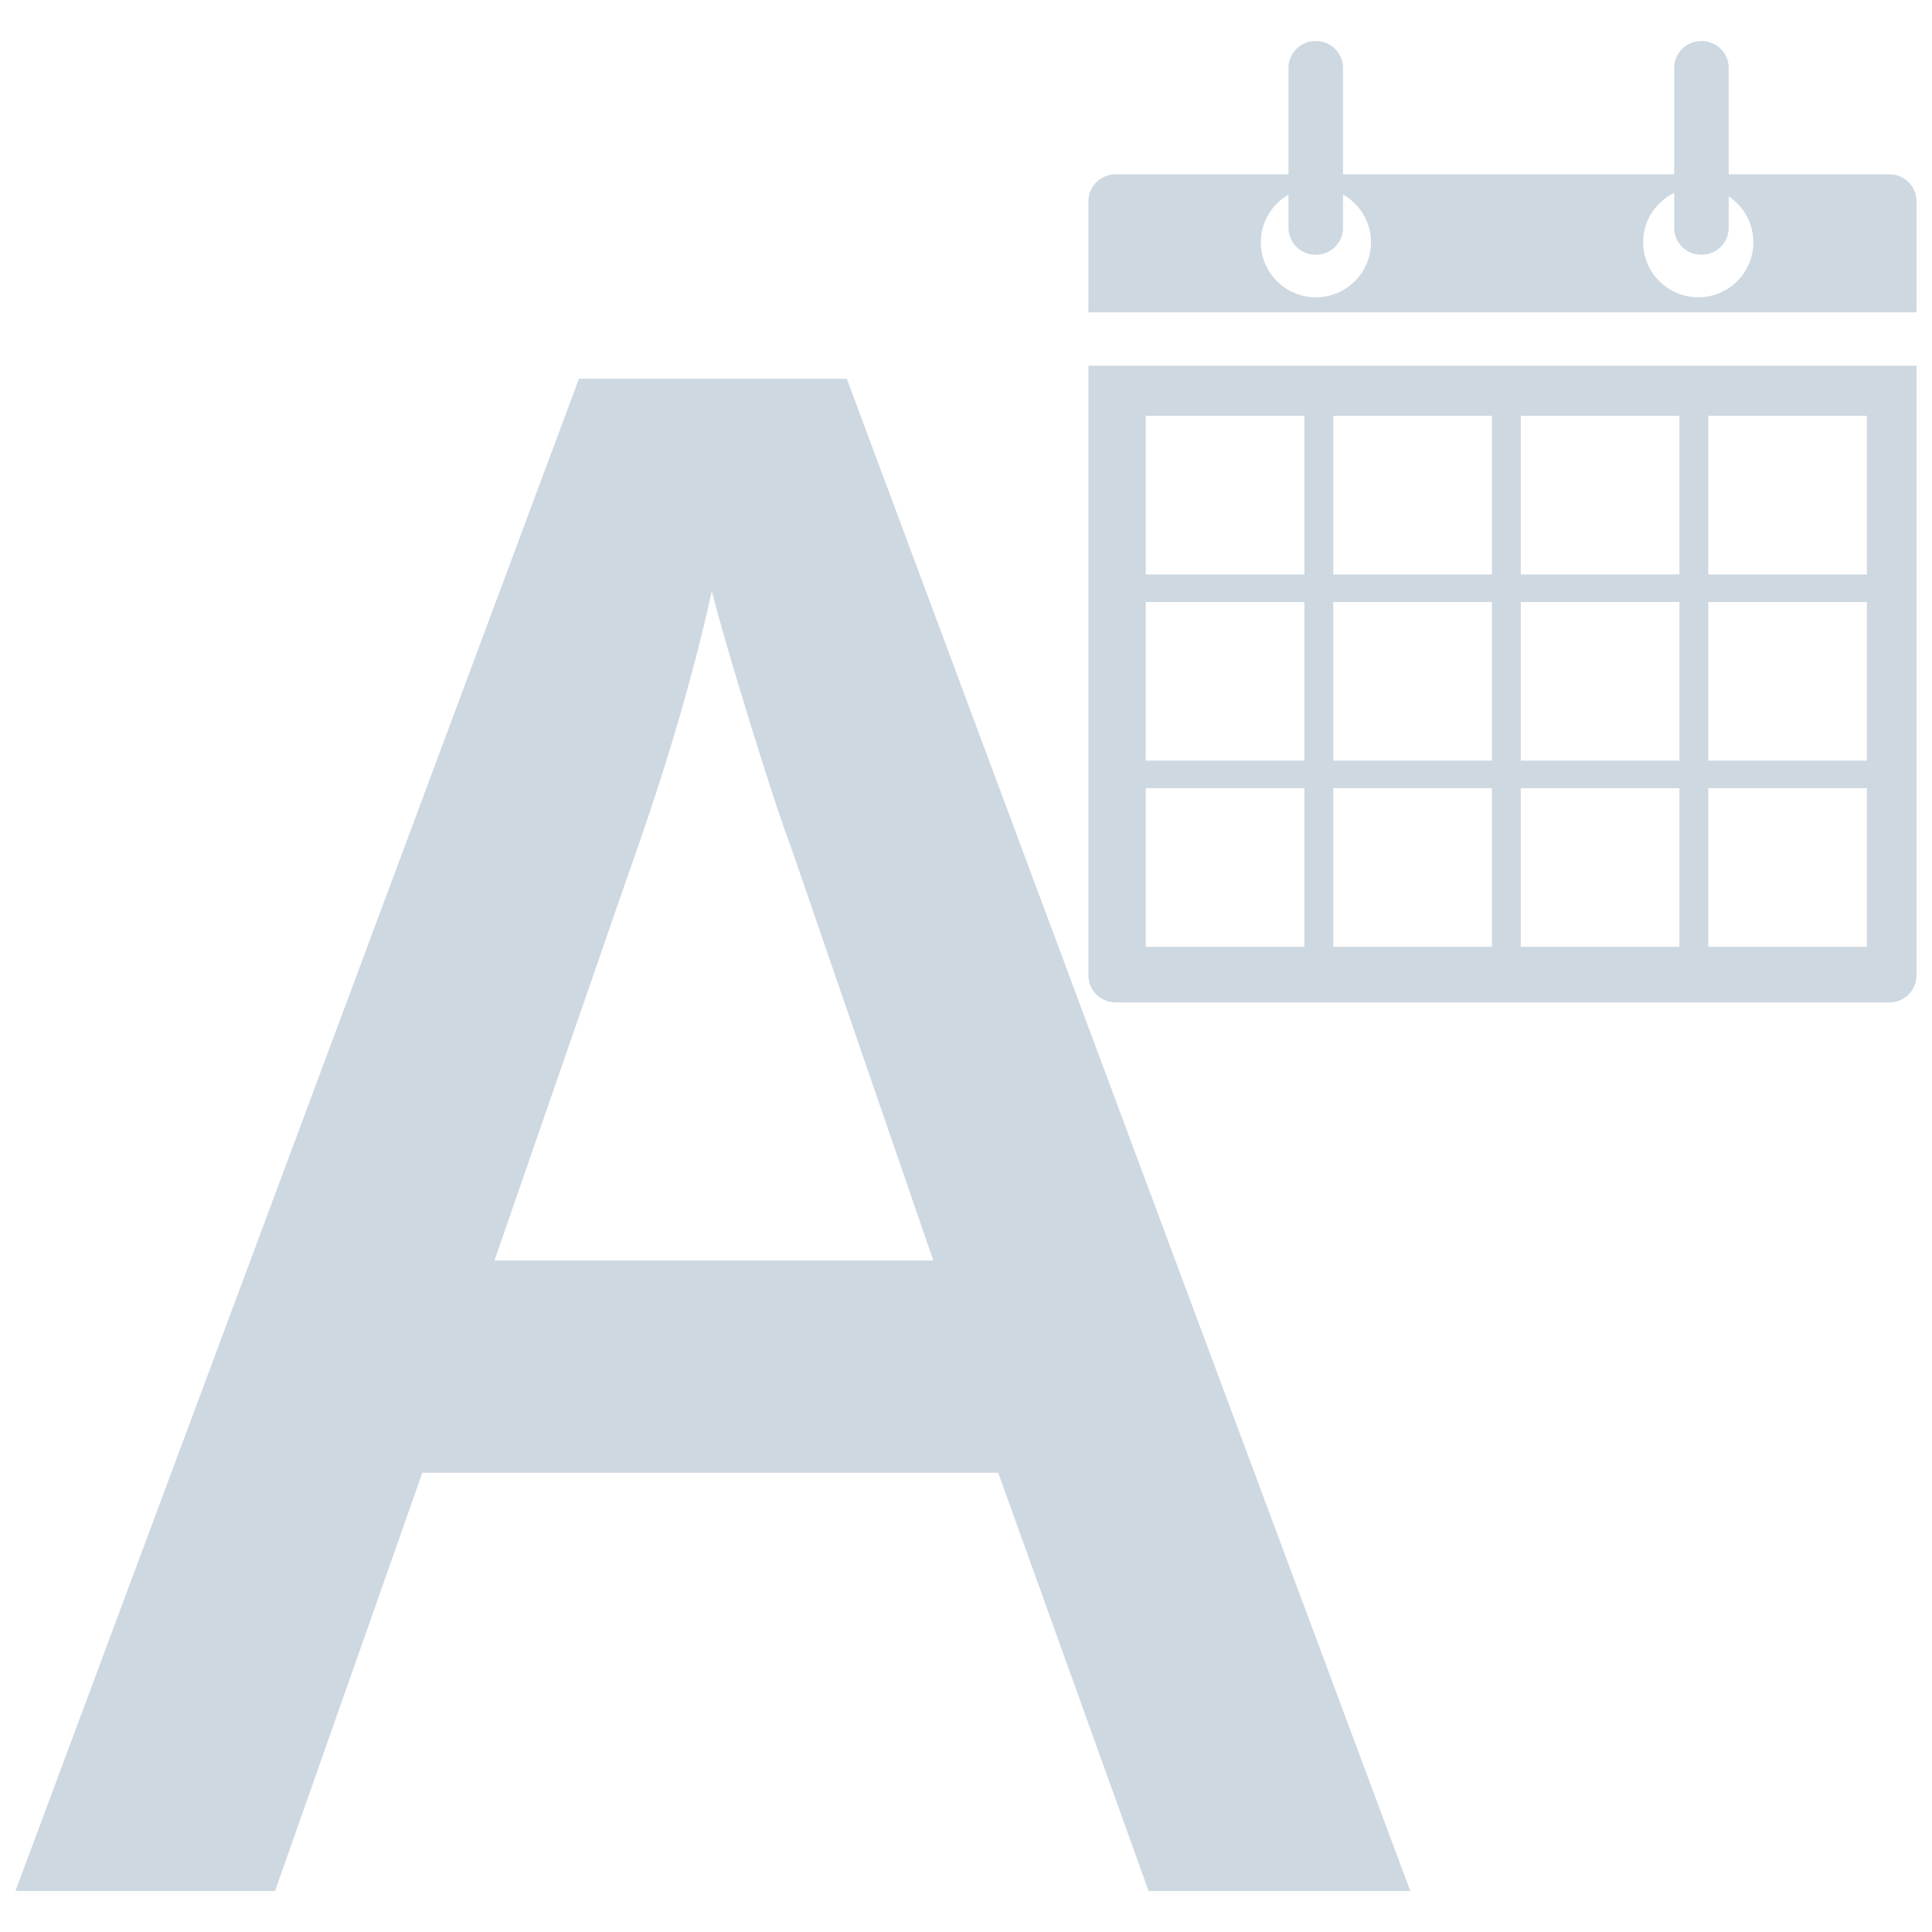 <svg xmlns="http://www.w3.org/2000/svg" width="125" height="125" viewBox="0 0 125 125"><path fill="#CED8E1" d="M74.314 122.346l-9.73-27.06h-37.257l-9.531 27.06h-16.796l36.458-97.842h17.329l36.458 97.842h-16.931zm-13.929-40.79l-9.132-26.526c-.666-1.776-1.589-4.576-2.766-8.397-1.177-3.821-1.989-6.62-2.432-8.398-1.2 5.465-2.956 11.441-5.266 17.929l-8.798 25.393h28.394z"/><g fill="#CED8E1"><path d="M70.421 63.108c0 .965.783 1.747 1.749 1.747h50.083c.967 0 1.747-.782 1.747-1.747v-39.444h-53.579v39.444zm40.103-36.204h10.261v10.263h-10.261v-10.263zm0 12.045h10.261v10.262h-10.261v-10.262zm0 12.044h10.261v10.263h-10.261v-10.263zm-12.13-24.089h10.263v10.263h-10.263v-10.263zm0 12.045h10.263v10.262h-10.263v-10.262zm0 12.044h10.263v10.263h-10.263v-10.263zm-12.132-24.089h10.261v10.263h-10.261v-10.263zm0 12.045h10.261v10.262h-10.261v-10.262zm0 12.044h10.261v10.263h-10.261v-10.263zm-12.131-24.089h10.263v10.263h-10.263v-10.263zm0 12.045h10.263v10.262h-10.263v-10.262zm0 12.044h10.263v10.263h-10.263v-10.263zM122.253 11.277h-10.407v-6.881c0-.961-.781-1.741-1.744-1.741h-.042c-.96 0-1.741.78-1.741 1.741v6.882h-21.425v-6.882c0-.961-.783-1.741-1.744-1.741h-.042c-.961 0-1.743.78-1.743 1.741v6.882h-11.195c-.966 0-1.749.782-1.749 1.747v7.183h53.579v-7.183c0-.965-.78-1.748-1.747-1.748zm-37.114 7.958c-1.968 0-3.564-1.596-3.564-3.565 0-1.319.726-2.458 1.79-3.074v2.143c0 .962.782 1.742 1.743 1.742h.042c.961 0 1.744-.78 1.744-1.742v-2.153c1.076.612 1.81 1.758 1.81 3.085-.001 1.969-1.598 3.564-3.565 3.564zm24.737 0c-1.969 0-3.565-1.596-3.565-3.565 0-1.407.824-2.612 2.008-3.19v2.259c0 .962.781 1.742 1.741 1.742h.042c.963 0 1.744-.78 1.744-1.742v-2.036c.961.639 1.595 1.729 1.595 2.968-.001 1.969-1.597 3.564-3.565 3.564z"/></g></svg>